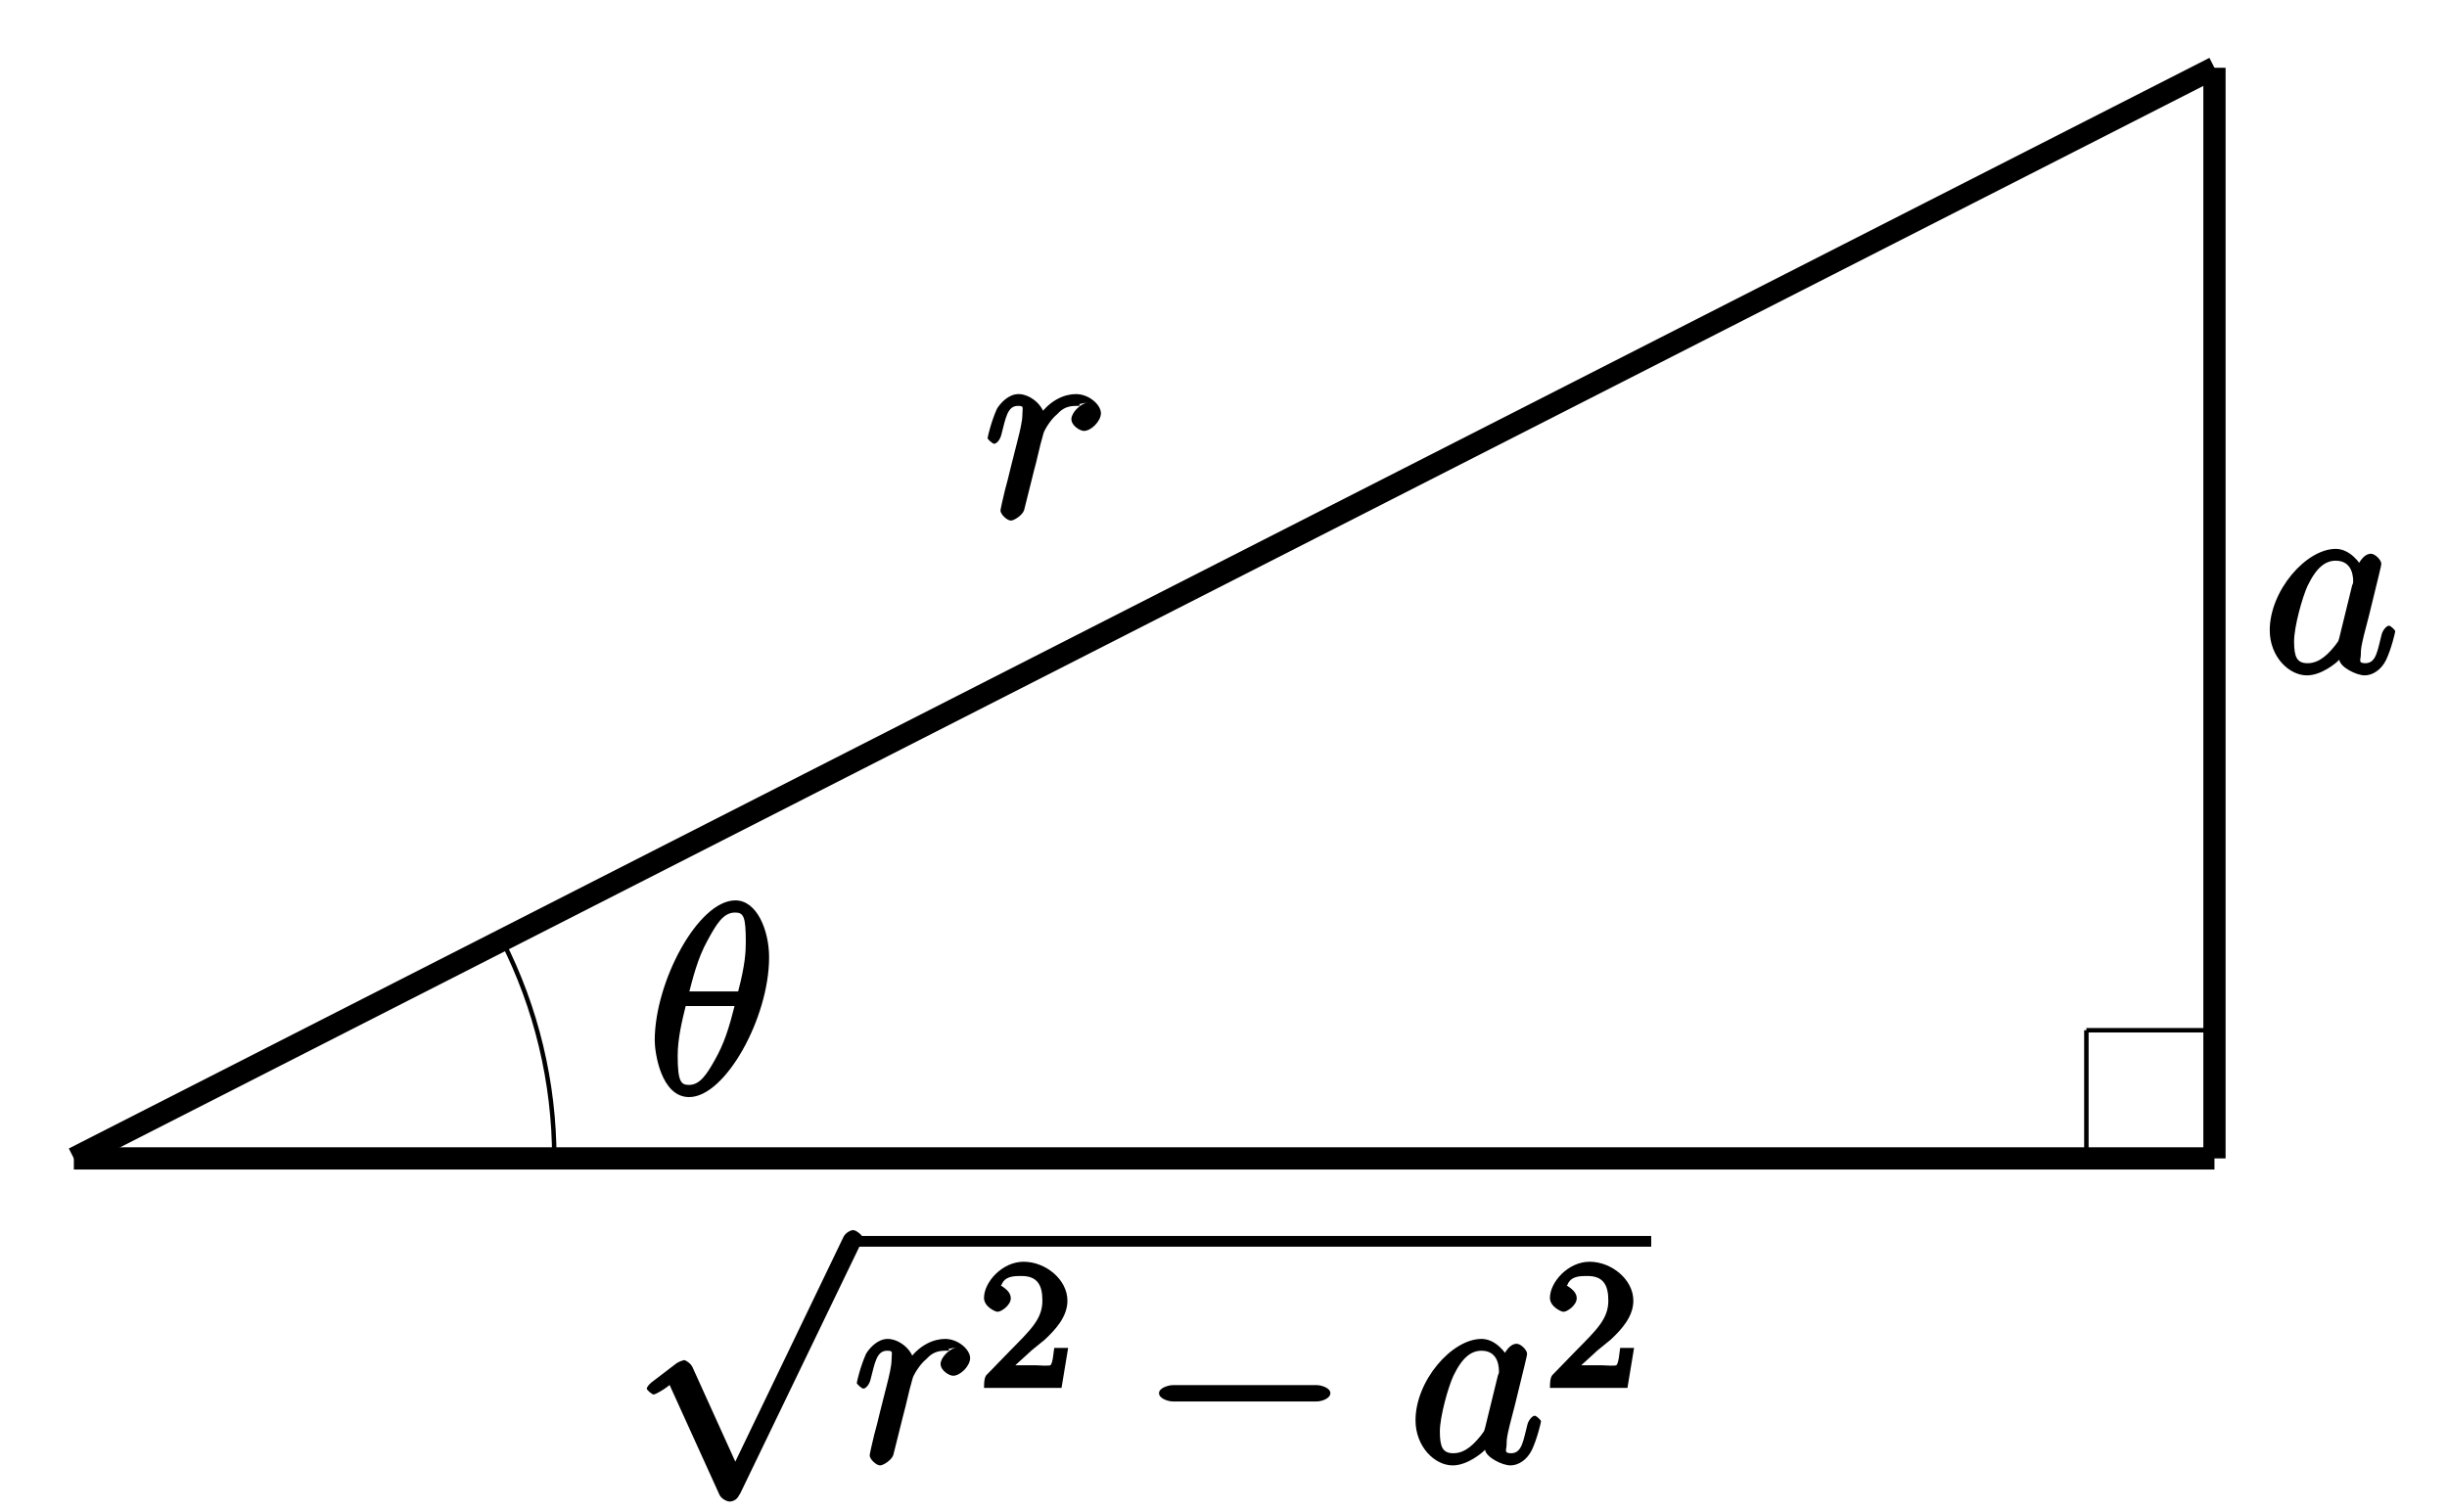 <?xml version="1.0" encoding="UTF-8"?>
<svg xmlns="http://www.w3.org/2000/svg" xmlns:xlink="http://www.w3.org/1999/xlink" width="110pt" height="68pt" viewBox="0 0 110 68" version="1.1">
<defs>
<g>
<symbol overflow="visible" id="glyph0-0">
<path style="stroke:none;" d=""/>
</symbol>
<symbol overflow="visible" id="glyph0-1">
<path style="stroke:none;" d="M 5.453 -6.156 C 5.453 -7.375 4.906 -8.719 3.938 -8.719 C 2.266 -8.719 0.312 -5.062 0.312 -2.422 C 0.312 -1.875 0.594 0.125 1.859 0.125 C 3.484 0.125 5.453 -3.438 5.453 -6.156 Z M 1.828 -4.469 C 2.016 -5.172 2.219 -6.078 2.688 -6.922 C 3.078 -7.641 3.391 -8.172 3.922 -8.172 C 4.312 -8.172 4.406 -7.984 4.406 -6.844 C 4.406 -6.406 4.375 -5.812 4.062 -4.625 L 1.859 -4.625 Z M 3.938 -4.109 C 3.641 -2.938 3.438 -2.297 3.016 -1.547 C 2.672 -0.938 2.359 -0.422 1.859 -0.422 C 1.5 -0.422 1.344 -0.547 1.344 -1.734 C 1.344 -2.516 1.547 -3.328 1.703 -3.969 L 3.906 -3.969 Z M 3.938 -4.109 "/>
</symbol>
<symbol overflow="visible" id="glyph0-2">
<path style="stroke:none;" d="M 4.656 -5.188 C 4.281 -5.109 3.922 -4.703 3.922 -4.438 C 3.922 -4.141 4.312 -3.906 4.484 -3.906 C 4.812 -3.906 5.25 -4.344 5.25 -4.703 C 5.25 -5.078 4.719 -5.562 4.125 -5.562 C 3.641 -5.562 2.969 -5.312 2.469 -4.578 L 2.75 -4.469 C 2.672 -5.109 2.031 -5.562 1.547 -5.562 C 1.094 -5.562 0.734 -5.156 0.578 -4.906 C 0.328 -4.359 0.156 -3.641 0.156 -3.578 C 0.156 -3.531 0.375 -3.328 0.453 -3.328 C 0.547 -3.328 0.719 -3.484 0.781 -3.766 C 0.969 -4.484 1.047 -5.031 1.516 -5.031 C 1.812 -5.031 1.719 -4.969 1.719 -4.625 C 1.719 -4.359 1.609 -3.891 1.516 -3.531 L 1.188 -2.234 C 1.141 -2.016 1 -1.469 0.938 -1.25 C 0.859 -0.938 0.734 -0.375 0.734 -0.328 C 0.734 -0.156 1.031 0.125 1.203 0.125 C 1.344 0.125 1.719 -0.109 1.797 -0.344 C 1.828 -0.438 2.266 -2.25 2.344 -2.516 C 2.406 -2.781 2.469 -3.031 2.531 -3.297 C 2.578 -3.469 2.625 -3.656 2.672 -3.812 C 2.703 -3.922 2.969 -4.406 3.281 -4.656 C 3.422 -4.797 3.625 -5.031 4.109 -5.031 C 4.297 -5.031 4.375 -5.031 4.266 -5.109 Z M 4.656 -5.188 "/>
</symbol>
<symbol overflow="visible" id="glyph0-3">
<path style="stroke:none;" d="M 3.438 -1.562 C 3.375 -1.359 3.422 -1.453 3.25 -1.219 C 2.984 -0.891 2.578 -0.422 2.016 -0.422 C 1.531 -0.422 1.406 -0.703 1.406 -1.406 C 1.406 -2.062 1.781 -3.406 2.016 -3.906 C 2.422 -4.75 2.828 -5.031 3.281 -5.031 C 4.078 -5.031 4.062 -4.203 4.062 -4.094 C 4.062 -4.094 4.078 -4.047 4.016 -3.922 Z M 4.516 -4.625 C 4.391 -4.938 3.906 -5.562 3.281 -5.562 C 1.938 -5.562 0.312 -3.672 0.312 -1.906 C 0.312 -0.719 1.172 0.125 1.984 0.125 C 2.641 0.125 3.312 -0.438 3.438 -0.578 C 3.484 -0.234 4.219 0.125 4.578 0.125 C 4.938 0.125 5.328 -0.125 5.547 -0.578 C 5.781 -1.078 5.953 -1.812 5.953 -1.859 C 5.953 -1.906 5.75 -2.109 5.672 -2.109 C 5.562 -2.109 5.391 -1.906 5.344 -1.719 C 5.156 -1.016 5.109 -0.422 4.609 -0.422 C 4.266 -0.422 4.406 -0.578 4.406 -0.812 C 4.406 -1.094 4.438 -1.219 4.547 -1.688 C 4.625 -1.984 4.688 -2.25 4.781 -2.594 C 5.219 -4.391 5.328 -4.812 5.328 -4.891 C 5.328 -5.062 5.047 -5.344 4.859 -5.344 C 4.484 -5.344 4.219 -4.766 4.203 -4.625 Z M 4.516 -4.625 "/>
</symbol>
<symbol overflow="visible" id="glyph1-0">
<path style="stroke:none;" d=""/>
</symbol>
<symbol overflow="visible" id="glyph1-1">
<path style="stroke:none;" d="M 4.844 10.094 L 2.734 5.438 C 2.656 5.25 2.406 5.109 2.359 5.109 C 2.359 5.109 2.156 5.156 2.016 5.25 L 0.891 6.109 C 0.734 6.234 0.672 6.359 0.672 6.391 C 0.672 6.453 0.906 6.656 0.984 6.656 C 1.062 6.656 1.406 6.453 1.531 6.359 C 1.609 6.297 1.781 6.172 1.703 6.234 L 3.938 11.156 C 4.016 11.344 4.281 11.469 4.391 11.469 C 4.562 11.469 4.734 11.375 4.812 11.203 L 4.875 11.109 L 10.297 -0.125 L 10.25 -0.031 C 10.328 -0.203 10.391 -0.344 10.391 -0.375 C 10.391 -0.484 10.094 -0.734 9.953 -0.734 C 9.859 -0.734 9.641 -0.641 9.531 -0.453 L 9.484 -0.359 L 4.453 10.094 Z M 4.844 10.094 "/>
</symbol>
<symbol overflow="visible" id="glyph1-2">
<path style="stroke:none;" d="M 7.875 -2.75 C 8.078 -2.75 8.484 -2.875 8.484 -3.125 C 8.484 -3.359 8.078 -3.484 7.875 -3.484 L 1.406 -3.484 C 1.203 -3.484 0.781 -3.359 0.781 -3.125 C 0.781 -2.875 1.203 -2.75 1.406 -2.75 Z M 7.875 -2.75 "/>
</symbol>
<symbol overflow="visible" id="glyph2-0">
<path style="stroke:none;" d=""/>
</symbol>
<symbol overflow="visible" id="glyph2-1">
<path style="stroke:none;" d="M 2.375 -1.688 C 2.5 -1.797 2.844 -2.062 2.969 -2.172 C 3.453 -2.625 3.984 -3.203 3.984 -3.922 C 3.984 -4.875 3 -5.672 2.016 -5.672 C 1.047 -5.672 0.234 -4.75 0.234 -4.047 C 0.234 -3.656 0.734 -3.422 0.844 -3.422 C 1.016 -3.422 1.438 -3.719 1.438 -4.031 C 1.438 -4.438 0.859 -4.625 1.016 -4.625 C 1.172 -5.016 1.531 -5.031 1.922 -5.031 C 2.656 -5.031 2.859 -4.594 2.859 -3.922 C 2.859 -3.094 2.328 -2.609 1.391 -1.656 L 0.375 -0.609 C 0.281 -0.531 0.234 -0.375 0.234 0 L 3.719 0 L 4.016 -1.797 L 3.391 -1.797 C 3.344 -1.453 3.328 -1.172 3.234 -1.031 C 3.188 -0.969 2.719 -1.016 2.594 -1.016 L 1.172 -1.016 L 1.297 -0.703 Z M 2.375 -1.688 "/>
</symbol>
</g>
</defs>
<g id="surface1">
<path style="fill:none;stroke-width:10;stroke-linecap:butt;stroke-linejoin:miter;stroke:rgb(0%,0%,0%);stroke-opacity:1;stroke-miterlimit:10;" d="M 33.203 159.18 L 995.469 159.18 " transform="matrix(0.1,0,0,-0.1,0,68)"/>
<path style="fill:none;stroke-width:10;stroke-linecap:butt;stroke-linejoin:miter;stroke:rgb(0%,0%,0%);stroke-opacity:1;stroke-miterlimit:10;" d="M 33.203 159.18 L 995.469 649.531 " transform="matrix(0.1,0,0,-0.1,0,68)"/>
<path style="fill:none;stroke-width:10;stroke-linecap:butt;stroke-linejoin:miter;stroke:rgb(0%,0%,0%);stroke-opacity:1;stroke-miterlimit:10;" d="M 995.469 159.18 L 995.469 649.531 " transform="matrix(0.1,0,0,-0.1,0,68)"/>
<path style="fill:none;stroke-width:2;stroke-linecap:butt;stroke-linejoin:miter;stroke:rgb(0%,0%,0%);stroke-opacity:1;stroke-miterlimit:10;" d="M 995.469 216.797 L 937.891 216.797 " transform="matrix(0.1,0,0,-0.1,0,68)"/>
<path style="fill:none;stroke-width:2;stroke-linecap:butt;stroke-linejoin:miter;stroke:rgb(0%,0%,0%);stroke-opacity:1;stroke-miterlimit:10;" d="M 937.891 159.18 L 937.891 216.797 " transform="matrix(0.1,0,0,-0.1,0,68)"/>
<path style="fill:none;stroke-width:2;stroke-linecap:butt;stroke-linejoin:miter;stroke:rgb(0%,0%,0%);stroke-opacity:1;stroke-miterlimit:10;" d="M 249.18 159.18 C 249.18 193.281 241.133 226.914 225.664 257.266 " transform="matrix(0.1,0,0,-0.1,0,68)"/>
<g style="fill:rgb(0%,0%,0%);fill-opacity:1;">
  <use xlink:href="#glyph0-1" x="29.12" y="49.2"/>
</g>
<g style="fill:rgb(0%,0%,0%);fill-opacity:1;">
  <use xlink:href="#glyph0-2" x="44.24" y="23.28"/>
</g>
<g style="fill:rgb(0%,0%,0%);fill-opacity:1;">
  <use xlink:href="#glyph0-3" x="101.72" y="30.24"/>
</g>
<g style="fill:rgb(0%,0%,0%);fill-opacity:1;">
  <use xlink:href="#glyph1-1" x="28.4" y="56.04"/>
</g>
<path style=" stroke:none;fill-rule:nonzero;fill:rgb(0%,0%,0%);fill-opacity:1;" d="M 38.348 55.57 L 74.227 55.57 L 74.227 56.051 L 38.348 56.051 Z M 38.348 55.57 "/>
<g style="fill:rgb(0%,0%,0%);fill-opacity:1;">
  <use xlink:href="#glyph0-2" x="38.36" y="65.76"/>
</g>
<g style="fill:rgb(0%,0%,0%);fill-opacity:1;">
  <use xlink:href="#glyph2-1" x="44" y="62.4"/>
</g>
<g style="fill:rgb(0%,0%,0%);fill-opacity:1;">
  <use xlink:href="#glyph1-2" x="51.32" y="65.76"/>
</g>
<g style="fill:rgb(0%,0%,0%);fill-opacity:1;">
  <use xlink:href="#glyph0-3" x="63.32" y="65.76"/>
</g>
<g style="fill:rgb(0%,0%,0%);fill-opacity:1;">
  <use xlink:href="#glyph2-1" x="69.44" y="62.4"/>
</g>
</g>
</svg>
